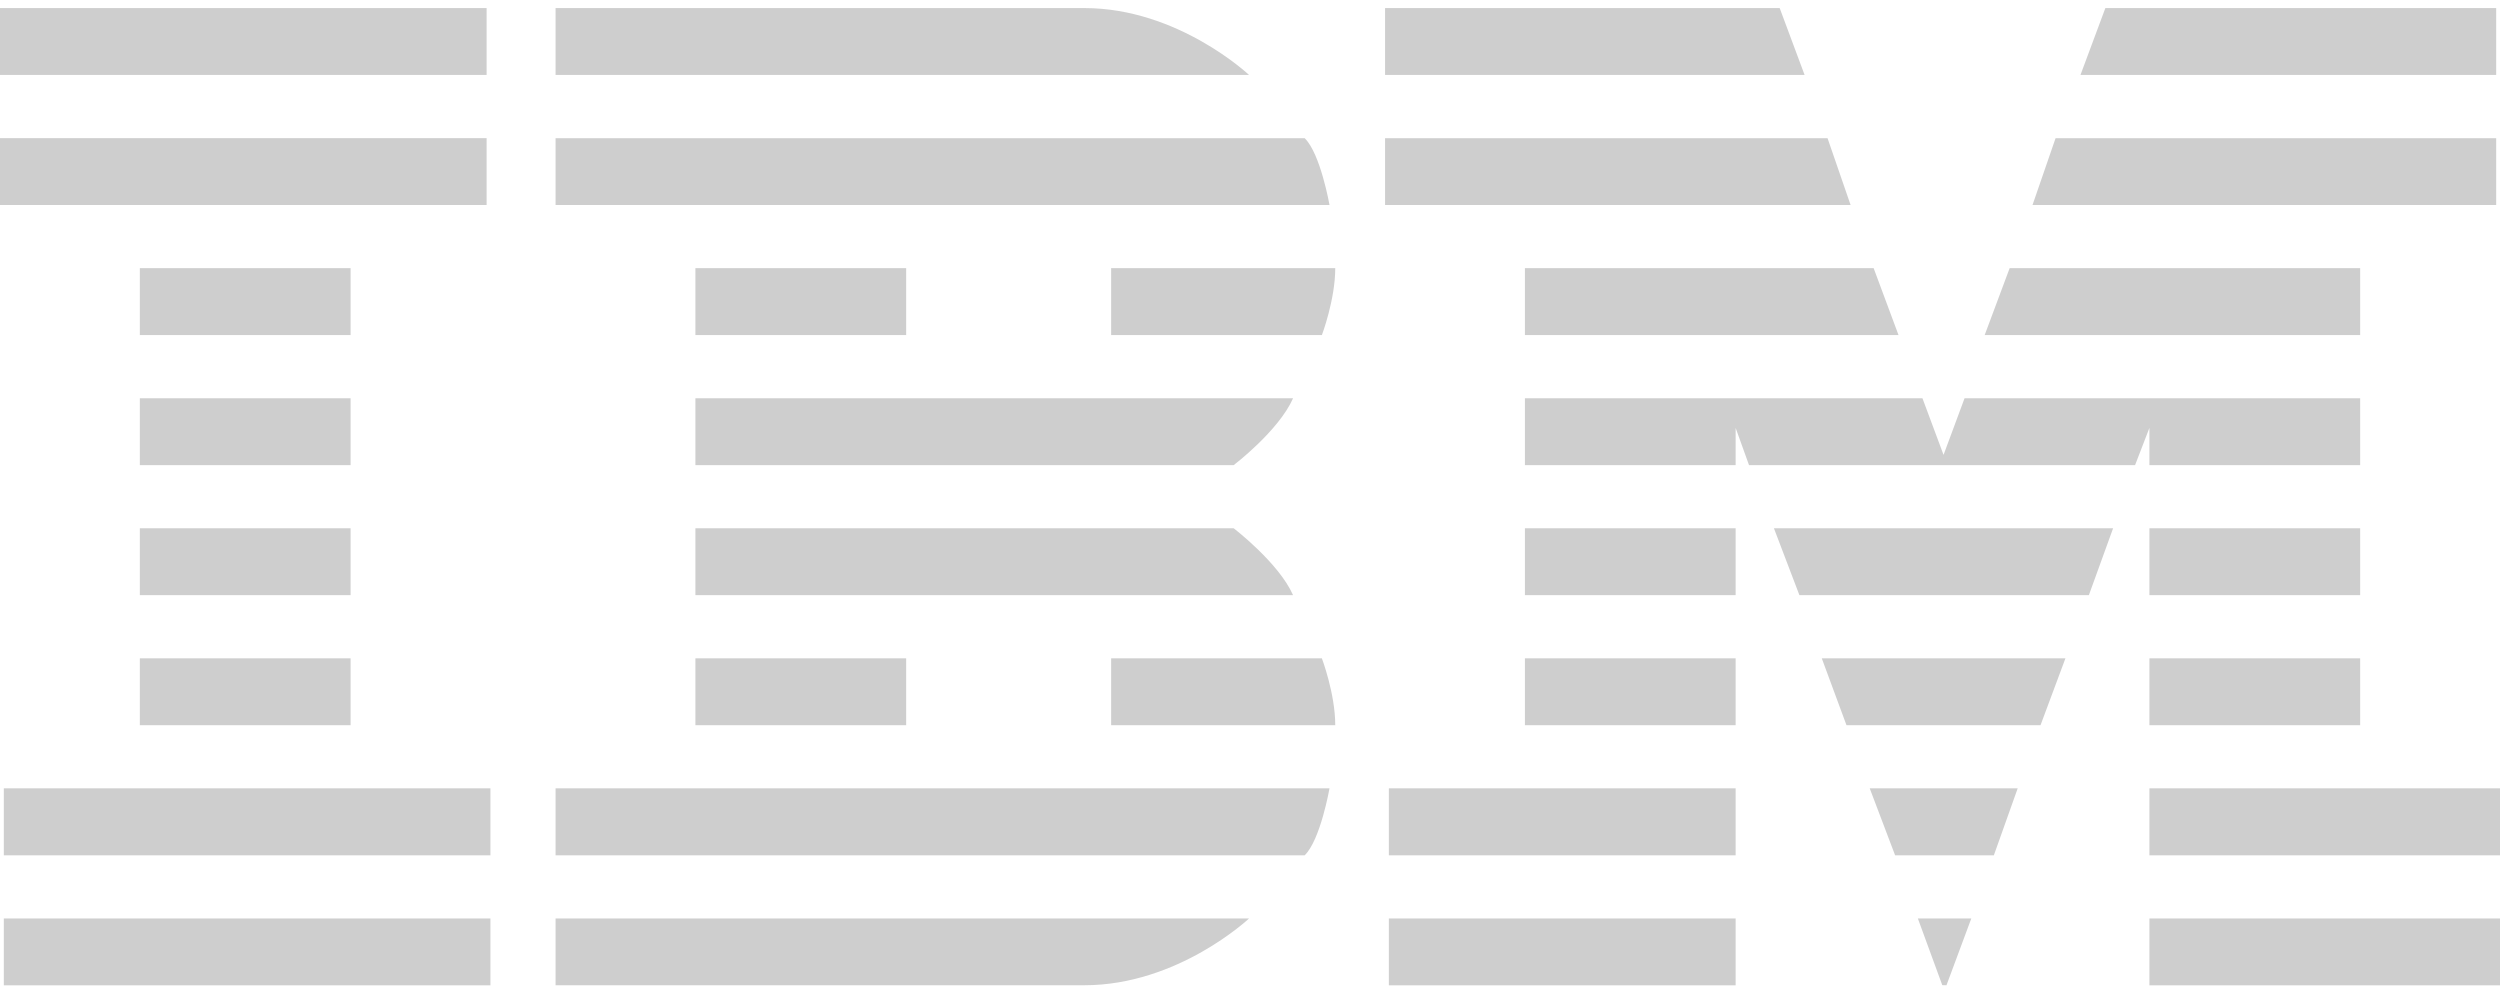 <svg xmlns="http://www.w3.org/2000/svg" width="110" height="44" fill="none" viewBox="0 0 110 44"><g clip-path="url(#clip0_80_425)"><path fill="#CECECE" d="M0 0.355V3.297H21.411V0.355H0ZM24.445 0.355V3.297H54.957C54.957 3.297 51.84 0.355 47.712 0.355H24.445ZM60.943 0.355V3.297H79.402L78.306 0.355H60.943ZM92.636 0.355L91.541 3.297H109.832V0.355H92.636ZM0 6.077V9.019H21.411V6.077H0ZM24.445 6.081V9.019H58.498C58.498 9.019 58.1 6.754 57.406 6.081H24.445ZM60.943 6.081V9.019H81.426L80.412 6.081H60.943ZM90.445 6.081L89.431 9.019H109.832V6.081H90.445V6.081ZM6.153 11.798V14.744H15.426V11.798H6.153V11.798ZM30.598 11.798V14.744H39.871V11.798H30.598V11.798ZM48.89 11.798V14.744H58.163C58.163 14.744 58.751 13.188 58.751 11.798H48.89V11.798ZM67.096 11.798V14.744H83.535L82.44 11.798H67.096V11.798ZM88.425 11.798L87.325 14.744H103.847V11.798H88.425V11.798ZM6.153 17.524V20.466H15.426V17.524H6.153V17.524ZM30.598 17.524V20.466H54.282C54.282 20.466 56.264 18.956 56.895 17.524H30.598ZM67.096 17.524V20.466H76.368V18.828L76.957 20.466H93.943L94.574 18.828V20.466H103.847V17.524H86.44L85.516 20.015L84.588 17.524H67.096ZM6.153 23.245V26.187H15.426V23.245H6.153ZM30.598 23.245V26.187H56.895C56.264 24.759 54.282 23.245 54.282 23.245H30.598ZM67.096 23.245V26.187H76.368V23.245H67.096ZM78.053 23.245L79.174 26.187H91.91L92.976 23.245H78.053ZM94.574 23.245V26.187H103.847V23.245H94.574ZM6.153 28.966V31.908H15.426V28.966H6.153ZM30.598 28.966V31.908H39.871V28.966H30.598ZM48.89 28.966V31.908H58.751C58.751 30.52 58.162 28.966 58.162 28.966H48.89V28.966ZM67.096 28.966V31.908H76.368V28.966H67.096ZM80.158 28.966L81.245 31.908H89.783L90.879 28.966H80.158ZM94.574 28.966V31.908H103.847V28.966H94.574ZM0.168 34.688V37.634H21.579V34.688H0.168ZM24.445 34.688V37.634H57.406C58.1 36.959 58.498 34.688 58.498 34.688H24.445V34.688ZM61.11 34.688V37.634H76.368V34.688H61.11ZM82.268 34.688L83.385 37.634H87.729L88.778 34.688H82.268ZM94.574 34.688V37.634H110V34.688H94.574ZM0.168 40.413V43.355H21.579V40.413H0.168ZM24.445 40.413V43.351H47.712C51.84 43.351 54.957 40.413 54.957 40.413H24.445ZM61.11 40.413V43.355H76.368V40.413H61.11ZM84.386 40.413L85.46 43.347L85.645 43.351L86.737 40.413H84.386V40.413ZM94.574 40.413V43.355H110V40.413H94.574Z"/></g><defs><clipPath id="clip0_80_425"><rect width="110" height="43" fill="#fff" transform="translate(0 0.355)"/></clipPath></defs></svg>